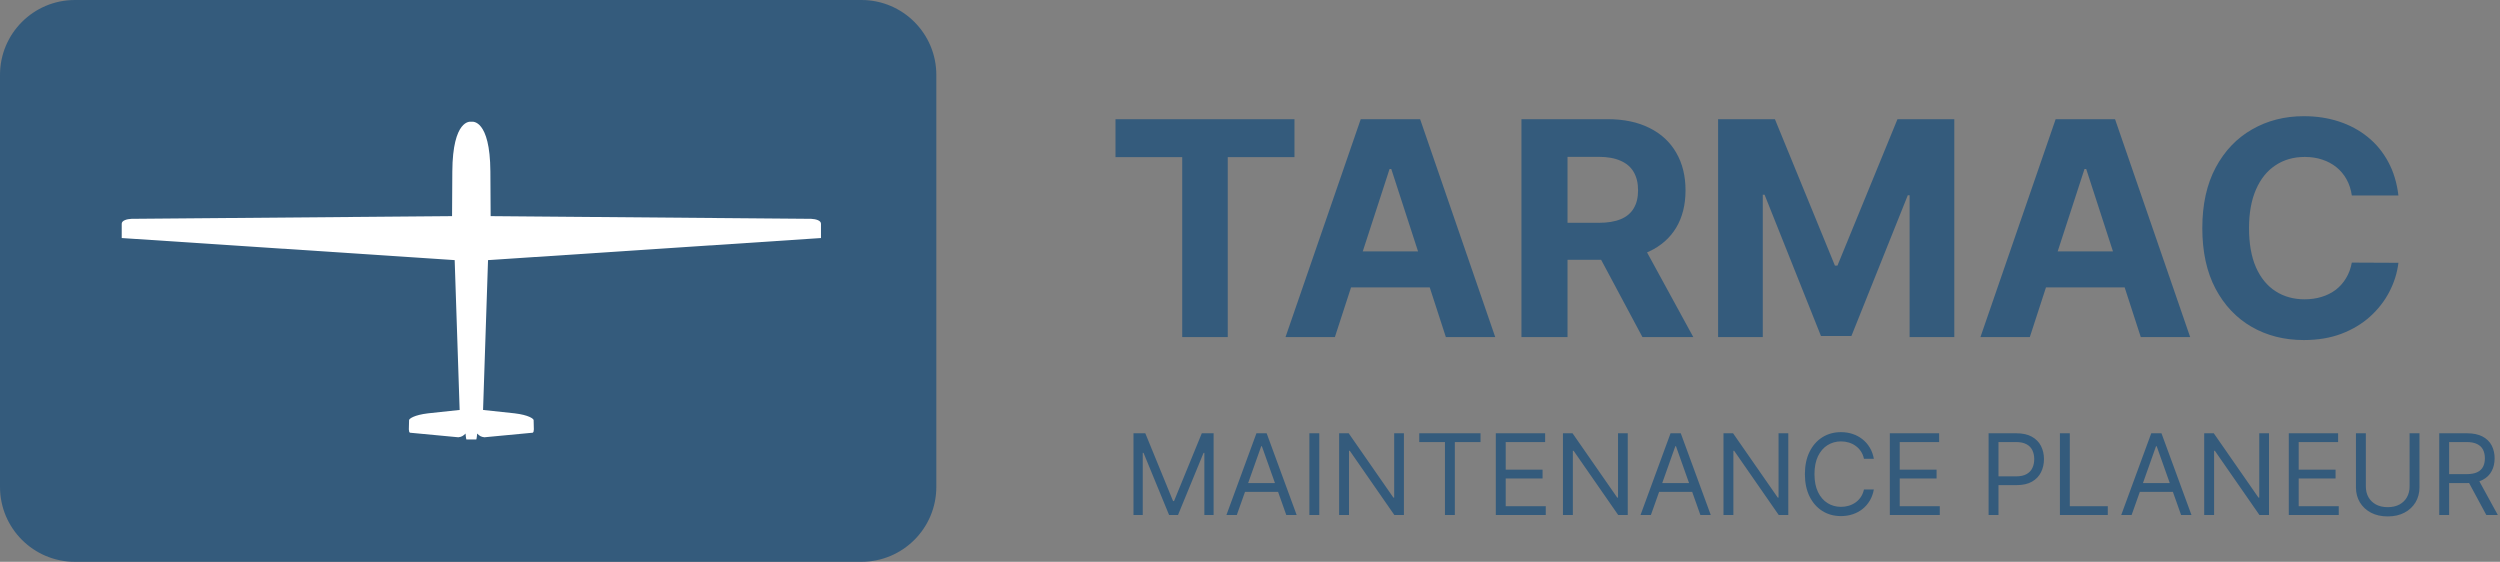 <svg width="267" height="60" viewBox="0 0 267 60" fill="none" xmlns="http://www.w3.org/2000/svg">
<rect x="0" y="0" width="267" height="60" fill="#808080" stroke="none"/>
<path d="M92 0H8C3.582 0 0 3.582 0 8V52C0 56.418 3.582 60 8 60H92C96.418 60 100 56.418 100 52V8C100 3.582 96.418 0 92 0Z" fill="#345B7C"/>
<path d="M87.681 23.893C87.681 23.546 87.132 23.394 86.638 23.371L52.401 23.083L52.373 18.317C52.339 12.707 50.421 13.003 50.421 13.003L50.26 13.003C50.26 13.003 48.342 12.707 48.308 18.317L48.28 23.083L14.043 23.371C13.549 23.394 13 23.546 13 23.893V25.423L48.559 27.78L49.09 43.783L45.721 44.143C44.206 44.325 43.699 44.723 43.69 44.863C43.681 45.003 43.665 45.851 43.665 45.851C43.69 46.123 43.69 46.123 43.78 46.213L48.949 46.701C49.316 46.657 49.459 46.557 49.72 46.303C49.72 46.303 49.764 46.843 49.81 46.933H50.871C50.917 46.843 50.961 46.303 50.961 46.303C51.221 46.557 51.365 46.657 51.732 46.701L56.901 46.213C56.991 46.123 56.991 46.123 57.015 45.851C57.015 45.851 57 45.003 56.991 44.863C56.981 44.723 56.475 44.325 54.96 44.143L51.591 43.783L52.122 27.78L87.681 25.423V23.893Z" fill="white"/>
<path d="M119.136 16.784V12.727H138.25V16.784H131.125V36H126.261V16.784H119.136ZM142.565 36H137.293L145.327 12.727H151.668L159.69 36H154.418L148.588 18.046H148.406L142.565 36ZM142.236 26.852H154.69V30.693H142.236V26.852ZM162.491 36V12.727H171.673C173.431 12.727 174.931 13.042 176.173 13.671C177.423 14.292 178.374 15.174 179.026 16.318C179.685 17.454 180.014 18.792 180.014 20.329C180.014 21.875 179.681 23.204 179.014 24.318C178.348 25.424 177.382 26.273 176.116 26.864C174.859 27.454 173.336 27.75 171.548 27.75H165.401V23.796H170.753C171.692 23.796 172.473 23.667 173.094 23.409C173.715 23.151 174.177 22.765 174.48 22.25C174.791 21.735 174.946 21.095 174.946 20.329C174.946 19.557 174.791 18.905 174.48 18.375C174.177 17.845 173.711 17.443 173.082 17.171C172.461 16.89 171.677 16.75 170.73 16.75H167.412V36H162.491ZM175.06 25.409L180.844 36H175.412L169.753 25.409H175.06ZM183.491 12.727H189.56L195.969 28.364H196.241L202.651 12.727H208.719V36H203.946V20.852H203.753L197.73 35.886H194.48L188.457 20.796H188.264V36H183.491V12.727ZM216.784 36H211.511L219.545 12.727H225.886L233.909 36H228.636L222.807 18.046H222.625L216.784 36ZM216.455 26.852H228.909V30.693H216.455V26.852ZM256.151 20.875H251.173C251.082 20.231 250.897 19.659 250.616 19.159C250.336 18.651 249.976 18.22 249.537 17.864C249.098 17.508 248.59 17.235 248.014 17.046C247.446 16.856 246.829 16.761 246.162 16.761C244.957 16.761 243.908 17.061 243.014 17.659C242.12 18.25 241.427 19.114 240.935 20.25C240.442 21.379 240.196 22.75 240.196 24.364C240.196 26.023 240.442 27.417 240.935 28.546C241.435 29.674 242.132 30.526 243.026 31.102C243.92 31.678 244.954 31.966 246.128 31.966C246.787 31.966 247.397 31.879 247.957 31.704C248.526 31.53 249.029 31.276 249.469 30.943C249.908 30.602 250.272 30.189 250.56 29.704C250.855 29.22 251.06 28.667 251.173 28.046L256.151 28.068C256.022 29.136 255.7 30.167 255.185 31.159C254.677 32.144 253.991 33.026 253.128 33.807C252.272 34.58 251.249 35.193 250.06 35.648C248.878 36.095 247.541 36.318 246.048 36.318C243.973 36.318 242.116 35.849 240.48 34.909C238.851 33.97 237.563 32.61 236.616 30.829C235.677 29.049 235.207 26.894 235.207 24.364C235.207 21.826 235.685 19.667 236.639 17.886C237.594 16.106 238.889 14.75 240.526 13.818C242.162 12.879 244.003 12.409 246.048 12.409C247.397 12.409 248.647 12.598 249.798 12.977C250.957 13.356 251.984 13.909 252.878 14.636C253.772 15.356 254.499 16.239 255.06 17.284C255.628 18.329 255.991 19.526 256.151 20.875Z" fill="#345B7C"/>
<path d="M121.057 46.273H122.318L125.284 53.517H125.386L128.352 46.273H129.614V55H128.625V48.369H128.54L125.812 55H124.858L122.131 48.369H122.045V55H121.057V46.273ZM132.091 55H130.983L134.187 46.273H135.278L138.483 55H137.375L134.767 47.653H134.699L132.091 55ZM132.5 51.591H136.966V52.528H132.5V51.591ZM140.899 46.273V55H139.842V46.273H140.899ZM149.938 46.273V55H148.915L144.16 48.148H144.075V55H143.018V46.273H144.04L148.813 53.142H148.898V46.273H149.938ZM151.576 47.21V46.273H158.121V47.21H155.377V55H154.32V47.21H151.576ZM159.752 55V46.273H165.019V47.21H160.809V50.159H164.746V51.097H160.809V54.062H165.087V55H159.752ZM173.844 46.273V55H172.822L168.066 48.148H167.981V55H166.924V46.273H167.947L172.719 53.142H172.805V46.273H173.844ZM176.317 55H175.209L178.414 46.273H179.505L182.709 55H181.601L178.993 47.653H178.925L176.317 55ZM176.726 51.591H181.192V52.528H176.726V51.591ZM190.989 46.273V55H189.966L185.211 48.148H185.125V55H184.069V46.273H185.091L189.864 53.142H189.949V46.273H190.989ZM200.126 49H199.07C199.007 48.696 198.898 48.429 198.741 48.199C198.588 47.969 198.401 47.776 198.179 47.619C197.96 47.46 197.717 47.341 197.45 47.261C197.183 47.182 196.905 47.142 196.615 47.142C196.087 47.142 195.608 47.276 195.179 47.543C194.753 47.81 194.413 48.203 194.161 48.723C193.911 49.243 193.786 49.881 193.786 50.636C193.786 51.392 193.911 52.03 194.161 52.55C194.413 53.07 194.753 53.463 195.179 53.73C195.608 53.997 196.087 54.131 196.615 54.131C196.905 54.131 197.183 54.091 197.45 54.011C197.717 53.932 197.96 53.814 198.179 53.658C198.401 53.499 198.588 53.304 198.741 53.074C198.898 52.841 199.007 52.574 199.07 52.273H200.126C200.047 52.719 199.902 53.118 199.692 53.47C199.482 53.822 199.22 54.122 198.908 54.369C198.595 54.614 198.244 54.8 197.855 54.928C197.469 55.055 197.055 55.119 196.615 55.119C195.871 55.119 195.209 54.938 194.629 54.574C194.05 54.21 193.594 53.693 193.261 53.023C192.929 52.352 192.763 51.557 192.763 50.636C192.763 49.716 192.929 48.92 193.261 48.25C193.594 47.58 194.05 47.062 194.629 46.699C195.209 46.335 195.871 46.153 196.615 46.153C197.055 46.153 197.469 46.217 197.855 46.345C198.244 46.473 198.595 46.66 198.908 46.908C199.22 47.152 199.482 47.45 199.692 47.803C199.902 48.152 200.047 48.551 200.126 49ZM201.834 55V46.273H207.101V47.21H202.891V50.159H206.828V51.097H202.891V54.062H207.169V55H201.834ZM212.381 55V46.273H215.33C216.015 46.273 216.574 46.396 217.009 46.644C217.446 46.888 217.77 47.219 217.98 47.636C218.191 48.054 218.296 48.52 218.296 49.034C218.296 49.548 218.191 50.016 217.98 50.436C217.773 50.856 217.452 51.192 217.017 51.442C216.583 51.689 216.026 51.812 215.347 51.812H213.233V50.875H215.313C215.782 50.875 216.158 50.794 216.442 50.632C216.726 50.47 216.932 50.251 217.06 49.976C217.191 49.697 217.256 49.383 217.256 49.034C217.256 48.685 217.191 48.372 217.06 48.097C216.932 47.821 216.725 47.605 216.438 47.449C216.151 47.29 215.77 47.21 215.296 47.21H213.438V55H212.381ZM219.998 55V46.273H221.055V54.062H225.112V55H219.998ZM227.657 55H226.549L229.754 46.273H230.844L234.049 55H232.941L230.333 47.653H230.265L227.657 55ZM228.066 51.591H232.532V52.528H228.066V51.591ZM242.329 46.273V55H241.306L236.55 48.148H236.465V55H235.408V46.273H236.431L241.204 53.142H241.289V46.273H242.329ZM244.444 55V46.273H249.711V47.21H245.5V50.159H249.438V51.097H245.5V54.062H249.779V55H244.444ZM257.343 46.273H258.4V52.051C258.4 52.648 258.259 53.18 257.978 53.649C257.699 54.115 257.306 54.483 256.797 54.753C256.289 55.02 255.692 55.153 255.007 55.153C254.323 55.153 253.726 55.02 253.218 54.753C252.709 54.483 252.314 54.115 252.033 53.649C251.755 53.18 251.615 52.648 251.615 52.051V46.273H252.672V51.966C252.672 52.392 252.766 52.771 252.953 53.104C253.141 53.433 253.408 53.693 253.755 53.883C254.104 54.071 254.522 54.165 255.007 54.165C255.493 54.165 255.911 54.071 256.26 53.883C256.61 53.693 256.877 53.433 257.061 53.104C257.249 52.771 257.343 52.392 257.343 51.966V46.273ZM260.51 55V46.273H263.459C264.141 46.273 264.7 46.389 265.138 46.622C265.575 46.852 265.899 47.169 266.109 47.572C266.32 47.976 266.425 48.435 266.425 48.949C266.425 49.463 266.32 49.919 266.109 50.317C265.899 50.715 265.577 51.027 265.142 51.254C264.707 51.479 264.152 51.591 263.476 51.591H261.089V50.636H263.442C263.908 50.636 264.283 50.568 264.567 50.432C264.854 50.295 265.061 50.102 265.189 49.852C265.32 49.599 265.385 49.298 265.385 48.949C265.385 48.599 265.32 48.294 265.189 48.033C265.058 47.771 264.849 47.57 264.562 47.428C264.276 47.283 263.896 47.21 263.425 47.21H261.567V55H260.51ZM264.618 51.08L266.766 55H265.538L263.425 51.08H264.618Z" fill="#345B7C"/>
</svg>
